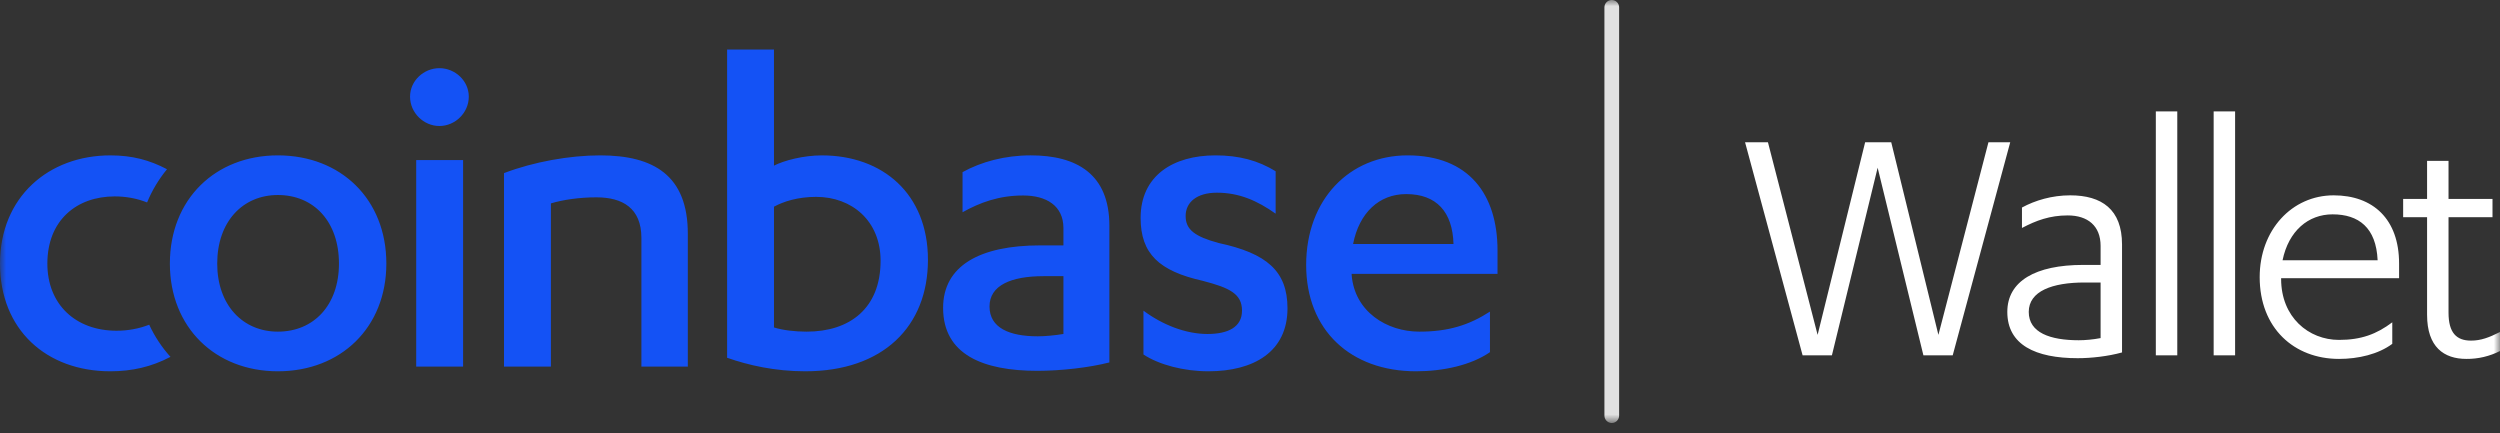<svg width="202" height="35" viewBox="0 0 202 35" fill="none" xmlns="http://www.w3.org/2000/svg">
<rect x="0" y="0" width="202" height="35" fill="#333333" stroke="none"/>
<g clip-path="url(#clip0_64_554)">
<mask id="mask0_64_554" style="mask-type:luminance" maskUnits="userSpaceOnUse" x="0" y="0" width="202" height="35">
<path d="M202 0H0V34.177H202V0Z" fill="white"/>
</mask>
<g mask="url(#mask0_64_554)">
<path fill-rule="evenodd" clip-rule="evenodd" d="M62.537 4H58.75V28.907C60.472 29.511 62.615 30 65.065 30C71.342 30 74.978 26.382 74.978 20.994C74.978 15.644 71.303 12.555 66.403 12.555C64.911 12.555 63.341 12.969 62.538 13.383L62.537 4ZM35.505 5.508C34.242 5.508 33.132 6.526 33.132 7.806C33.132 9.126 34.242 10.181 35.505 10.181C36.768 10.181 37.878 9.126 37.878 7.807C37.878 6.526 36.768 5.508 35.505 5.508ZM12.057 26.236C11.23 26.555 10.36 26.723 9.416 26.723C6.124 26.723 3.827 24.612 3.827 21.297C3.827 17.793 6.2 15.87 9.263 15.87C10.163 15.87 11.036 16.023 11.885 16.357C12.284 15.389 12.826 14.485 13.494 13.674C12.086 12.933 10.69 12.555 8.919 12.555C3.942 12.554 0 15.906 0 21.296C0 26.648 3.751 30 8.919 30C10.657 30 12.251 29.64 13.773 28.835C13.073 28.058 12.494 27.183 12.057 26.236ZM22.452 12.554C27.542 12.554 31.217 16.096 31.217 21.296C31.217 26.459 27.542 30 22.452 30C17.4 30 13.726 26.459 13.726 21.296C13.726 16.096 17.4 12.554 22.452 12.554ZM17.551 21.296C17.551 17.905 19.618 15.757 22.45 15.757C25.36 15.757 27.388 17.905 27.388 21.296C27.388 24.65 25.36 26.797 22.45 26.797C19.619 26.797 17.551 24.65 17.551 21.296ZM33.63 29.624H37.418V12.931H33.63V29.624ZM40.724 13.986C43.098 13.082 46.007 12.554 48.494 12.554C52.82 12.554 55.576 14.174 55.576 18.885V29.624H51.825V19.223C51.825 16.812 50.295 15.944 48.188 15.944C46.849 15.944 45.51 16.133 44.513 16.434V29.622H40.724V13.987V13.986ZM62.538 26.459C63.266 26.684 64.224 26.797 65.179 26.797C68.663 26.797 71.151 24.914 71.151 21.07C71.151 17.829 68.817 15.907 65.946 15.907C64.454 15.907 63.305 16.285 62.538 16.7V26.459ZM82.672 15.795C84.547 15.795 85.925 16.623 85.925 18.432V19.827H84.049C79.15 19.827 76.203 21.485 76.203 24.875C76.203 28.644 79.418 29.963 83.82 29.963C85.734 29.963 88.03 29.699 89.638 29.284V18.243C89.638 14.06 86.996 12.553 83.284 12.553C81.178 12.553 79.265 13.082 77.773 13.909V17.15C79.188 16.359 80.72 15.795 82.672 15.795ZM85.925 22.314H84.318C81.676 22.314 79.953 23.067 79.953 24.763C79.953 26.496 81.561 27.174 83.858 27.174C84.432 27.174 85.236 27.099 85.925 26.985V22.314ZM97.559 26.986C95.837 26.986 93.962 26.27 92.392 25.102V28.644C93.656 29.473 95.646 30 97.637 30C101.311 30 104.029 28.417 104.029 24.914C104.029 21.899 102.345 20.467 98.478 19.638C96.525 19.111 95.799 18.545 95.799 17.452C95.799 16.36 96.679 15.569 98.326 15.569C100.123 15.569 101.578 16.21 103.071 17.264V13.836C101.655 12.969 100.123 12.554 98.21 12.554C94.765 12.554 92.162 14.211 92.162 17.604C92.162 20.505 93.656 21.899 97.177 22.69C99.359 23.255 100.354 23.744 100.354 25.102C100.354 26.421 99.244 26.986 97.559 26.986ZM109.212 22.126V22.2C109.442 25.176 112.044 26.797 114.685 26.797C117.019 26.797 118.705 26.27 120.388 25.177V28.456C118.857 29.511 116.598 30 114.418 30C109.136 30 105.538 26.684 105.538 21.409C105.538 16.096 109.057 12.554 113.729 12.554C118.666 12.554 121 15.682 121 20.241V22.126H109.212ZM113.616 15.682C116.066 15.682 117.367 17.113 117.443 19.714H109.329C109.826 17.19 111.434 15.682 113.616 15.682Z" fill="#1452F5"/>
<path fill-rule="evenodd" clip-rule="evenodd" d="M129.637 0.595C129.637 0.437 129.7 0.286 129.811 0.174C129.923 0.063 130.074 0 130.231 0C130.389 0 130.54 0.063 130.651 0.174C130.762 0.286 130.825 0.437 130.825 0.595V33.582C130.825 33.74 130.762 33.891 130.651 34.003C130.54 34.114 130.389 34.177 130.231 34.177C130.074 34.177 129.923 34.114 129.811 34.003C129.7 33.891 129.637 33.74 129.637 33.582V0.595Z" fill="#E1E1E1"/>
<path d="M150.704 11.493L146.863 27.058L142.849 11.493H141L145.65 28.71H148.018L151.714 13.551L155.411 28.71H157.779L162.427 11.493H160.667L156.623 27.058L152.811 11.493H150.704ZM169.728 21.405H168.313C164.472 21.405 162.191 22.71 162.191 25.203C162.191 27.869 164.472 28.942 167.88 28.942C168.948 28.942 170.306 28.797 171.46 28.478V19.754C171.46 16.913 169.814 15.783 167.274 15.783C165.801 15.783 164.443 16.188 163.375 16.768V18.42C164.53 17.812 165.627 17.406 167.071 17.406C168.688 17.406 169.728 18.246 169.728 19.869V21.405ZM169.728 27.318C169.122 27.434 168.486 27.492 167.966 27.492C165.656 27.492 163.923 26.884 163.923 25.203C163.923 23.521 165.829 22.826 168.428 22.826H169.728V27.318ZM175.924 9H174.191V28.711H175.924V9ZM180.596 9H178.863V28.711H180.596V9ZM193.846 22.478V21.29C193.846 17.696 191.736 15.783 188.56 15.783C185.182 15.783 182.582 18.594 182.582 22.391C182.582 26.507 185.355 29 188.993 29C190.553 29 192.17 28.623 193.296 27.782V26.043C192.026 26.999 190.784 27.464 188.993 27.464C186.539 27.464 184.315 25.637 184.315 22.536V22.478H193.846ZM184.43 21.029C184.922 18.652 186.509 17.319 188.473 17.319C190.582 17.319 191.997 18.392 192.112 21.029H184.43ZM194.174 17.55H196.108V25.434C196.108 28.043 197.466 29 199.285 29C200.228 29.009 201.158 28.79 202 28.362V26.826C201.133 27.261 200.469 27.522 199.66 27.522C198.476 27.522 197.841 26.884 197.841 25.261V17.55H201.394V16.072H197.841V13H196.108V16.072H194.174V17.55Z" fill="white"/>
</g>
</g>
<defs>
<clipPath id="clip0_64_554">
<rect width="202" height="35" fill="white"/>
</clipPath>
</defs>
</svg>
